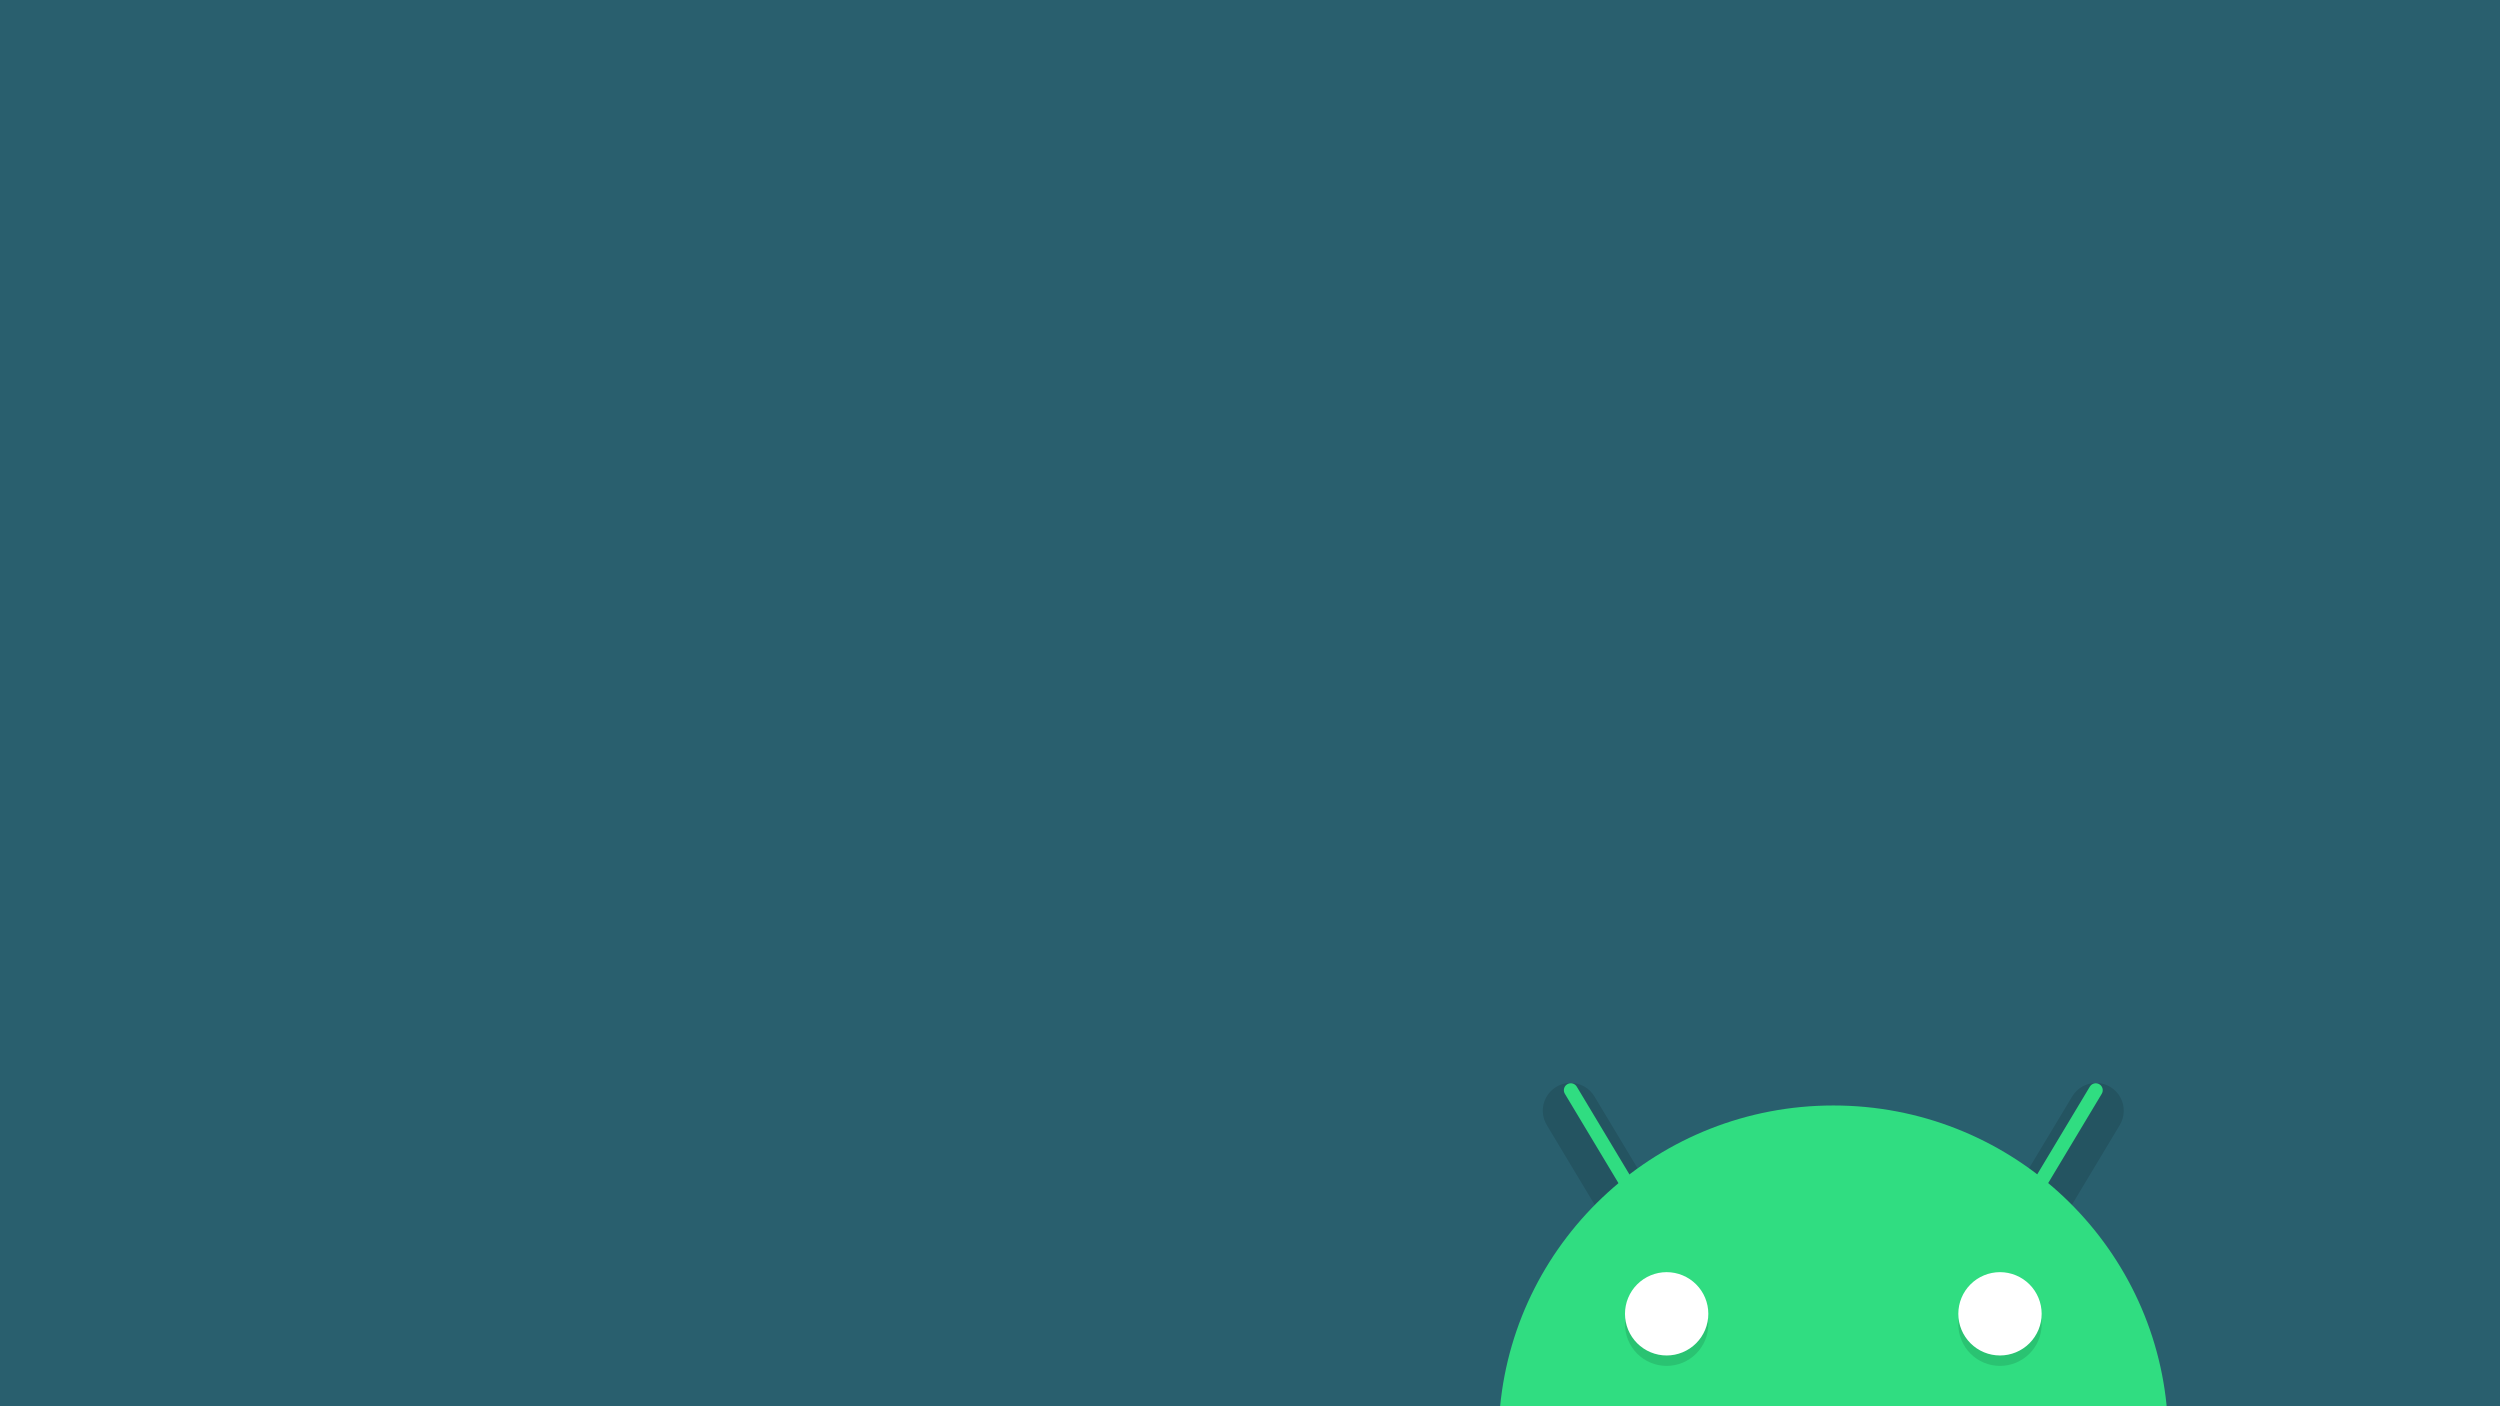 <svg width="1920" height="1080" viewBox="0 0 1920 1080" fill="none" xmlns="http://www.w3.org/2000/svg">
<rect x="0" y="0" width="1920" height="1080" fill="#808080" stroke="none"/>
<g clip-path="url(#clip0_1_90)">
<rect width="1920" height="1080" fill="#295F6E"/>
<path opacity="0.2" d="M1205.06 831.696C1201.35 831.892 1197.76 833.049 1194.65 835.053C1191.53 837.058 1188.98 839.841 1187.27 843.128C1185.55 846.415 1184.72 850.092 1184.86 853.798C1185 857.503 1186.1 861.108 1188.06 864.258L1230.93 935.632C1187.3 976.96 1158.11 1033.28 1152.06 1096.38C1150.88 1121.02 1176.87 1121 1176.87 1121H1638.49C1638.49 1121 1665.22 1121 1663.92 1095.13C1657.61 1032.47 1628.45 976.633 1585.05 935.57L1627.86 864.258C1629.84 861.068 1630.94 857.414 1631.05 853.663C1631.16 849.912 1630.28 846.198 1628.5 842.896C1626.72 839.593 1624.1 836.819 1620.9 834.852C1617.71 832.886 1614.05 831.797 1610.3 831.696C1606.47 831.599 1602.69 832.534 1599.34 834.403C1596 836.273 1593.22 839.008 1591.3 842.321L1551.36 908.758C1510.38 881.277 1461.19 865.008 1408.05 865.008C1354.87 865.008 1305.62 881.293 1264.62 908.82L1224.68 842.321C1222.71 838.911 1219.83 836.113 1216.37 834.238C1212.9 832.363 1208.99 831.483 1205.06 831.696ZM1279.99 993.006C1284.19 993.006 1288.36 993.834 1292.24 995.442C1296.12 997.05 1299.65 999.407 1302.62 1002.38C1305.59 1005.35 1307.95 1008.88 1309.56 1012.76C1311.16 1016.64 1311.99 1020.8 1311.99 1025.01C1311.99 1029.21 1311.16 1033.37 1309.56 1037.25C1307.95 1041.13 1305.59 1044.66 1302.62 1047.63C1299.65 1050.6 1296.12 1052.96 1292.24 1054.57C1288.36 1056.18 1284.19 1057.01 1279.99 1057.01C1275.79 1057.01 1271.63 1056.18 1267.75 1054.57C1263.86 1052.96 1260.34 1050.6 1257.36 1047.63C1254.39 1044.66 1252.04 1041.13 1250.43 1037.25C1248.82 1033.37 1247.99 1029.21 1247.99 1025.01C1247.99 1020.8 1248.82 1016.64 1250.43 1012.76C1252.04 1008.88 1254.39 1005.35 1257.36 1002.38C1260.34 999.407 1263.86 997.05 1267.75 995.442C1271.63 993.834 1275.79 993.006 1279.99 993.006ZM1535.99 993.006C1540.19 993.006 1544.35 993.834 1548.23 995.442C1552.12 997.05 1555.64 999.407 1558.62 1002.38C1561.59 1005.35 1563.94 1008.88 1565.55 1012.76C1567.16 1016.64 1567.99 1020.8 1567.99 1025.01C1567.99 1029.21 1567.16 1033.37 1565.55 1037.25C1563.94 1041.13 1561.59 1044.66 1558.62 1047.63C1555.64 1050.6 1552.12 1052.96 1548.23 1054.57C1544.35 1056.18 1540.19 1057.01 1535.99 1057.01C1531.79 1057.01 1527.62 1056.18 1523.74 1054.57C1519.86 1052.96 1516.33 1050.6 1513.36 1047.63C1510.39 1044.66 1508.03 1041.13 1506.42 1037.25C1504.82 1033.37 1503.99 1029.21 1503.99 1025.01C1503.99 1020.8 1504.82 1016.64 1506.42 1012.76C1508.03 1008.88 1510.39 1005.35 1513.36 1002.38C1516.33 999.407 1519.86 997.05 1523.74 995.442C1527.62 993.834 1531.79 993.006 1535.99 993.006Z" fill="black" fill-opacity="0.6"/>
<path fill-rule="evenodd" clip-rule="evenodd" d="M1203.64 832.708C1206.16 831.193 1209.44 832.012 1210.95 834.538L1262.15 919.87C1263.67 922.395 1262.85 925.671 1260.32 927.187C1257.8 928.702 1254.52 927.883 1253.01 925.357L1201.81 840.025C1200.29 837.5 1201.11 834.224 1203.64 832.708Z" fill="#30DD81"/>
<path fill-rule="evenodd" clip-rule="evenodd" d="M1612.32 832.708C1614.84 834.224 1615.66 837.5 1614.15 840.025L1562.95 925.357C1561.43 927.883 1558.16 928.702 1555.63 927.187C1553.1 925.671 1552.29 922.395 1553.8 919.87L1605 834.538C1606.52 832.012 1609.79 831.193 1612.32 832.708Z" fill="#30DD81"/>
<path d="M1408.05 849.009C1274.36 849.009 1164.51 950.557 1152.06 1080.38C1150.88 1105.02 1176.87 1105.01 1176.87 1105.01H1638.49C1638.49 1105.01 1665.22 1105 1663.92 1079.13C1650.89 949.897 1541.32 849.009 1408.05 849.009Z" fill="#30DD81"/>
<path opacity="0.2" d="M1280 985.006C1275.79 985.006 1271.63 985.834 1267.75 987.442C1263.87 989.05 1260.34 991.407 1257.37 994.379C1254.4 997.35 1252.04 1000.88 1250.43 1004.76C1248.82 1008.64 1248 1012.8 1248 1017.01C1248 1021.21 1248.82 1025.37 1250.43 1029.25C1252.04 1033.13 1254.4 1036.66 1257.37 1039.63C1260.34 1042.6 1263.87 1044.96 1267.75 1046.57C1271.63 1048.18 1275.79 1049.01 1280 1049.01C1284.2 1049.01 1288.36 1048.18 1292.24 1046.57C1296.12 1044.96 1299.65 1042.6 1302.62 1039.63C1305.59 1036.66 1307.95 1033.13 1309.56 1029.25C1311.17 1025.37 1311.99 1021.21 1311.99 1017.01C1311.99 1012.8 1311.17 1008.64 1309.56 1004.76C1307.95 1000.88 1305.59 997.35 1302.62 994.379C1299.65 991.407 1296.12 989.05 1292.24 987.442C1288.36 985.834 1284.2 985.006 1280 985.006ZM1535.99 985.006C1531.79 985.006 1527.63 985.834 1523.75 987.442C1519.86 989.05 1516.34 991.407 1513.36 994.379C1510.39 997.35 1508.04 1000.88 1506.43 1004.76C1504.82 1008.64 1503.99 1012.8 1503.99 1017.01C1503.99 1021.21 1504.82 1025.37 1506.43 1029.25C1508.04 1033.13 1510.39 1036.66 1513.36 1039.63C1516.34 1042.6 1519.86 1044.96 1523.75 1046.57C1527.63 1048.18 1531.79 1049.01 1535.99 1049.01C1540.19 1049.01 1544.36 1048.18 1548.24 1046.57C1552.12 1044.96 1555.65 1042.6 1558.62 1039.63C1561.59 1036.66 1563.95 1033.13 1565.56 1029.25C1567.16 1025.37 1567.99 1021.21 1567.99 1017.01C1567.99 1012.8 1567.16 1008.64 1565.56 1004.76C1563.95 1000.88 1561.59 997.35 1558.62 994.379C1555.65 991.407 1552.12 989.05 1548.24 987.442C1544.36 985.834 1540.19 985.006 1535.99 985.006Z" fill="black" fill-opacity="0.6"/>
<path d="M1279.99 977.007C1284.19 977.007 1288.36 977.835 1292.24 979.443C1296.12 981.051 1299.65 983.408 1302.62 986.379C1305.59 989.351 1307.95 992.878 1309.56 996.761C1311.16 1000.64 1311.99 1004.8 1311.99 1009.01C1311.99 1013.21 1311.16 1017.37 1309.56 1021.25C1307.95 1025.13 1305.59 1028.66 1302.62 1031.63C1299.65 1034.6 1296.12 1036.96 1292.24 1038.57C1288.36 1040.18 1284.19 1041.01 1279.99 1041.01C1275.79 1041.01 1271.63 1040.18 1267.75 1038.57C1263.86 1036.96 1260.34 1034.6 1257.36 1031.63C1254.39 1028.66 1252.04 1025.13 1250.43 1021.25C1248.82 1017.37 1247.99 1013.21 1247.99 1009.01C1247.99 1004.8 1248.82 1000.64 1250.43 996.761C1252.04 992.878 1254.39 989.351 1257.36 986.379C1260.34 983.408 1263.86 981.051 1267.75 979.443C1271.63 977.835 1275.79 977.007 1279.99 977.007Z" fill="white"/>
<path d="M1535.99 977.007C1540.19 977.007 1544.35 977.835 1548.23 979.443C1552.12 981.051 1555.64 983.408 1558.62 986.379C1561.59 989.351 1563.94 992.878 1565.55 996.761C1567.16 1000.64 1567.99 1004.8 1567.99 1009.01C1567.99 1013.21 1567.16 1017.37 1565.55 1021.25C1563.94 1025.13 1561.59 1028.66 1558.62 1031.63C1555.64 1034.6 1552.12 1036.96 1548.23 1038.57C1544.35 1040.18 1540.19 1041.01 1535.99 1041.01C1531.79 1041.01 1527.62 1040.18 1523.74 1038.57C1519.86 1036.96 1516.33 1034.6 1513.36 1031.63C1510.39 1028.66 1508.03 1025.13 1506.42 1021.25C1504.82 1017.37 1503.99 1013.21 1503.99 1009.01C1503.99 1004.8 1504.82 1000.64 1506.42 996.761C1508.03 992.878 1510.39 989.351 1513.36 986.379C1516.33 983.408 1519.86 981.051 1523.74 979.443C1527.62 977.835 1531.79 977.007 1535.99 977.007Z" fill="white"/>
</g>
<defs>
<clipPath id="clip0_1_90">
<rect width="1920" height="1080" fill="white"/>
</clipPath>
</defs>
</svg>
